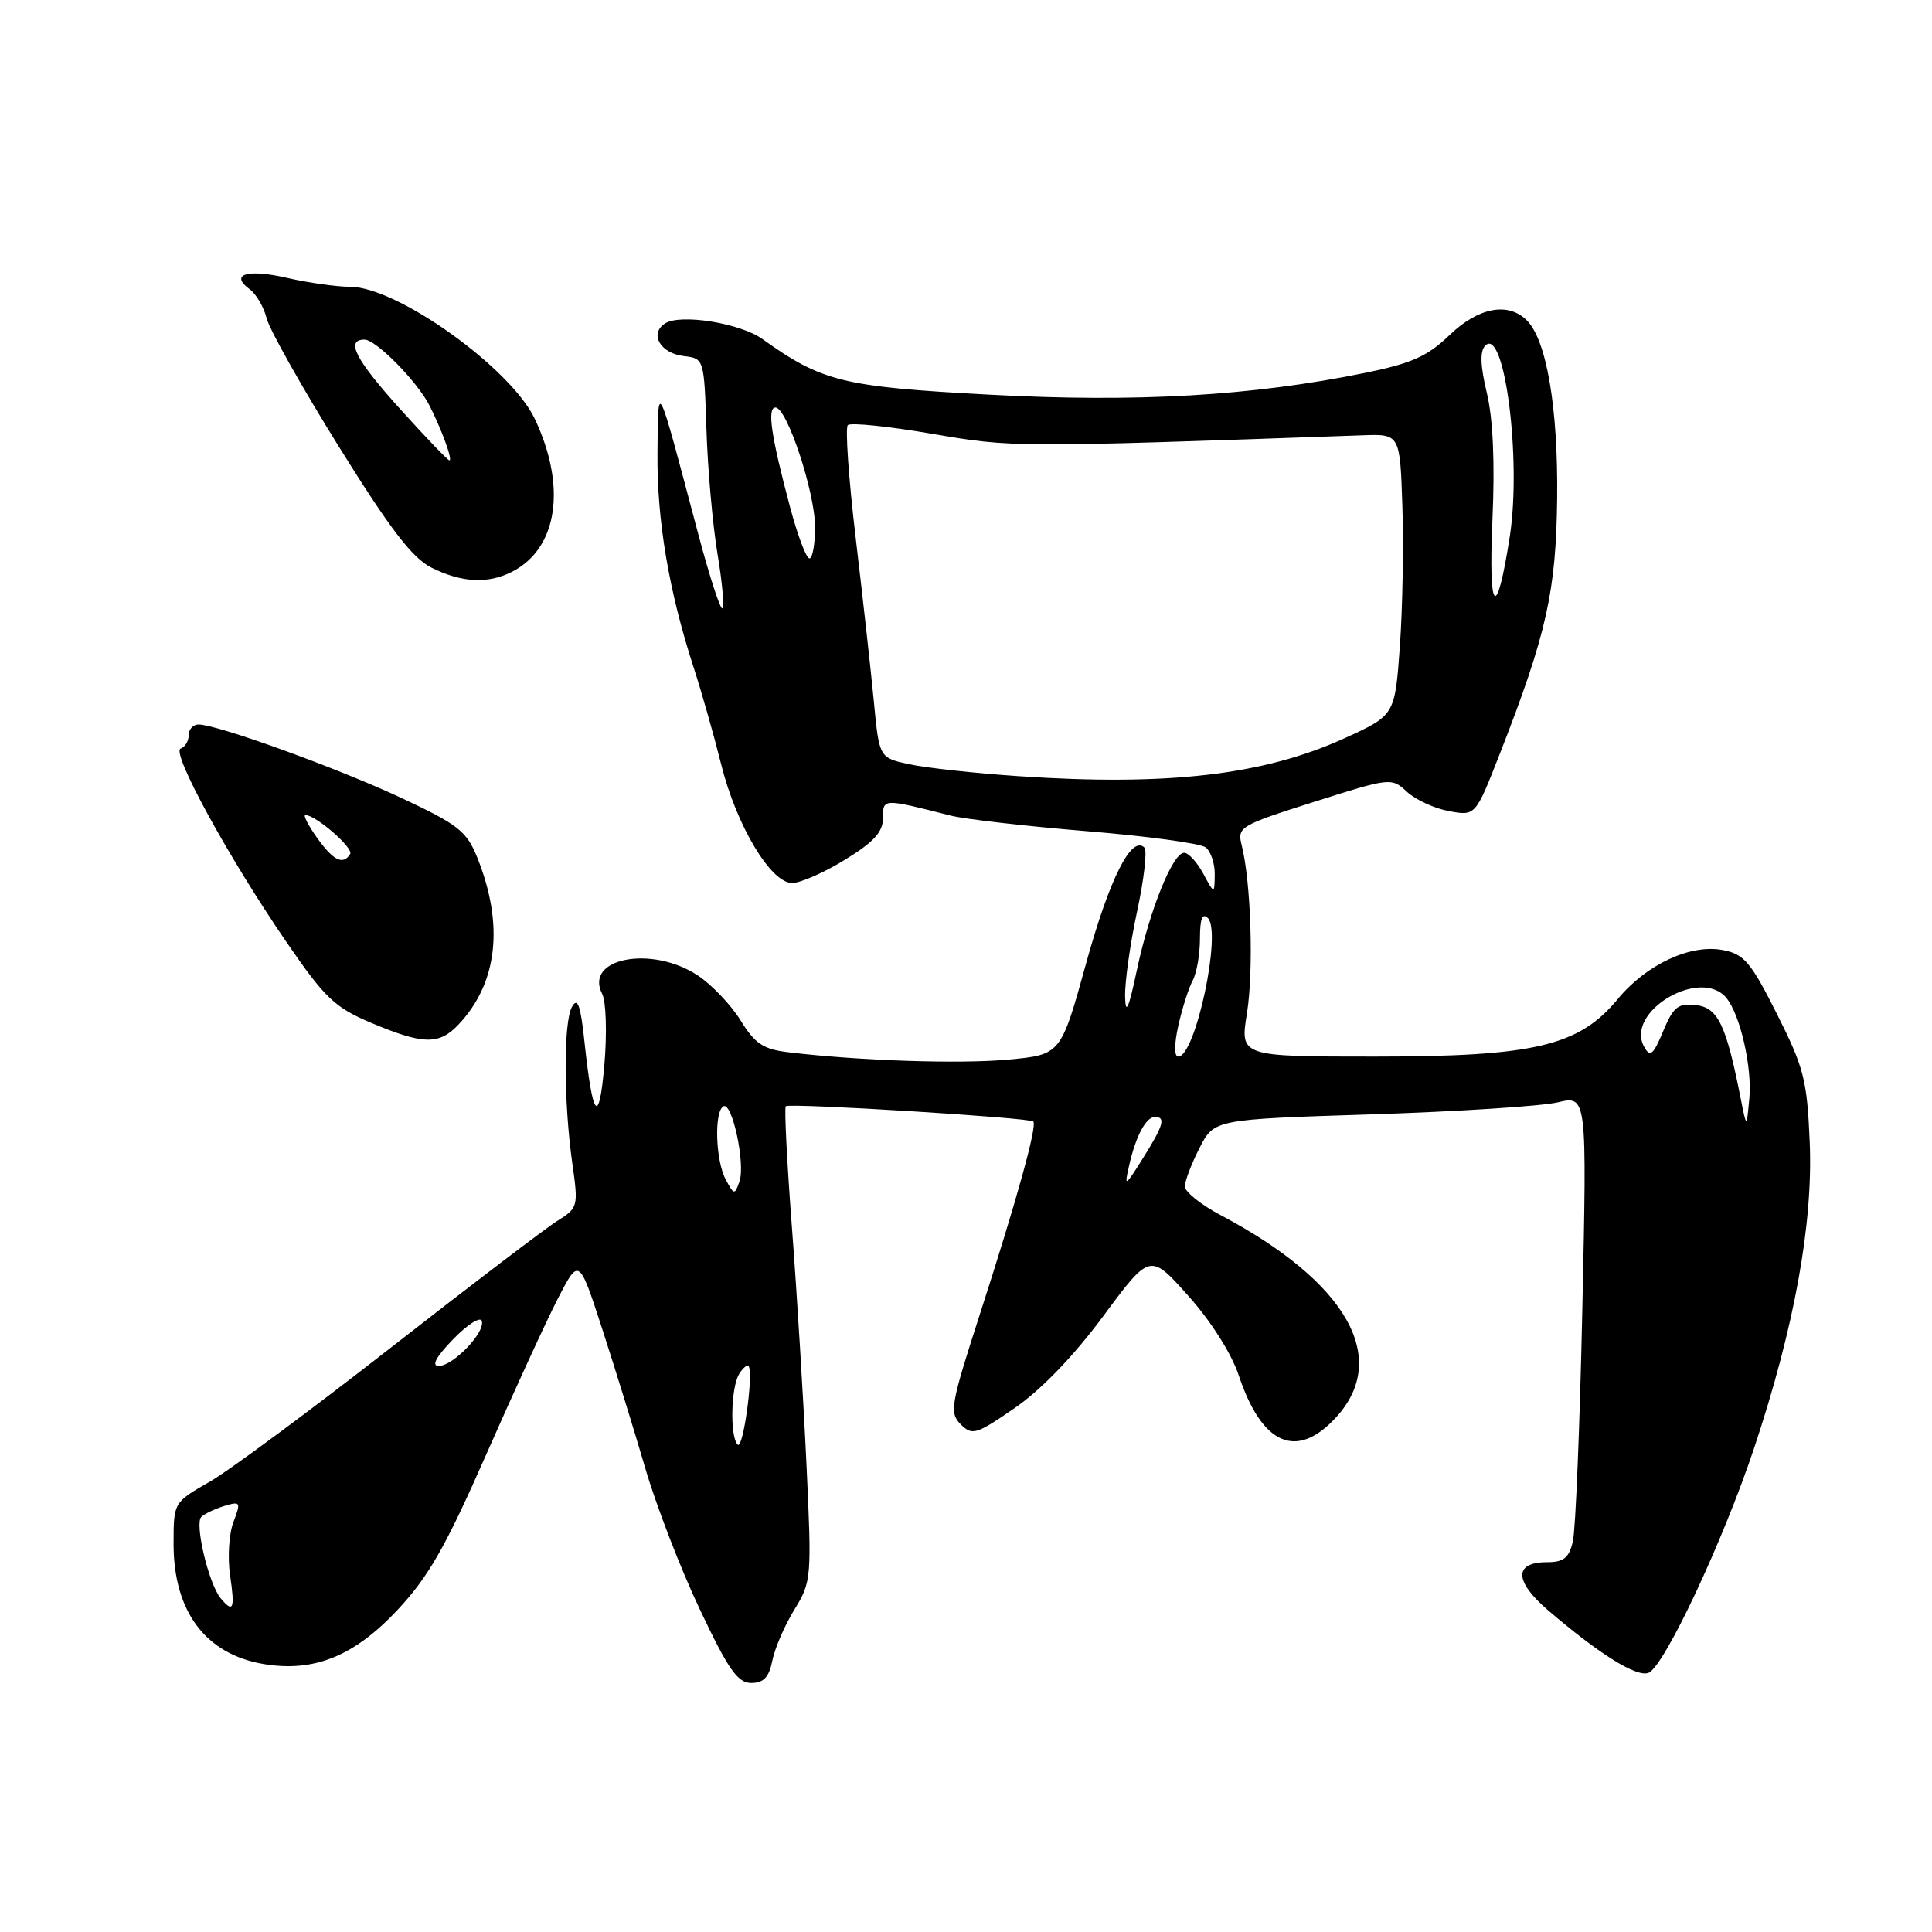 <?xml version="1.0" encoding="UTF-8" standalone="no"?>
<!DOCTYPE svg PUBLIC "-//W3C//DTD SVG 1.1//EN" "http://www.w3.org/Graphics/SVG/1.1/DTD/svg11.dtd" >
<svg xmlns="http://www.w3.org/2000/svg" xmlns:xlink="http://www.w3.org/1999/xlink" version="1.1" viewBox="0 0 256 256">
 <g >
 <path fill="currentColor"
d=" M 102.34 220.03 C 102.67 218.39 103.98 215.36 105.26 213.28 C 107.53 209.60 107.57 209.10 106.86 194.00 C 106.46 185.47 105.60 171.40 104.94 162.72 C 104.28 154.03 103.91 146.77 104.12 146.58 C 104.61 146.13 136.37 148.09 136.91 148.60 C 137.47 149.13 134.78 158.85 129.79 174.29 C 125.96 186.16 125.78 187.21 127.30 188.73 C 128.82 190.25 129.34 190.10 134.47 186.56 C 137.96 184.16 142.29 179.66 146.19 174.39 C 152.39 166.03 152.39 166.03 157.44 171.69 C 160.43 175.02 163.16 179.33 164.12 182.19 C 167.22 191.51 171.83 193.50 177.06 187.78 C 184.22 179.93 178.45 169.85 161.72 161.00 C 159.13 159.63 157.00 157.92 157.00 157.21 C 157.00 156.50 157.87 154.21 158.94 152.12 C 160.88 148.32 160.88 148.32 181.69 147.66 C 193.13 147.29 204.25 146.57 206.39 146.07 C 210.28 145.15 210.28 145.15 209.67 173.32 C 209.34 188.82 208.77 202.74 208.41 204.25 C 207.90 206.43 207.20 207.00 204.99 207.00 C 200.56 207.00 200.63 209.52 205.16 213.40 C 211.92 219.19 216.86 222.27 218.43 221.66 C 220.50 220.87 228.30 204.27 232.44 191.85 C 237.75 175.91 240.25 162.17 239.80 151.37 C 239.45 143.11 239.04 141.48 235.46 134.37 C 232.00 127.49 231.10 126.42 228.30 125.89 C 224.00 125.06 218.15 127.79 214.36 132.38 C 209.23 138.60 203.32 140.00 182.18 140.00 C 164.30 140.00 164.30 140.00 165.23 134.25 C 166.13 128.60 165.77 116.91 164.53 112.00 C 163.92 109.59 164.27 109.38 174.13 106.25 C 184.25 103.03 184.39 103.02 186.43 104.92 C 187.57 105.97 190.08 107.13 192.00 107.48 C 195.51 108.13 195.51 108.13 198.76 99.81 C 204.92 84.05 206.19 78.38 206.33 66.00 C 206.46 54.05 204.93 45.07 202.32 42.46 C 199.83 39.97 195.87 40.73 192.04 44.43 C 189.17 47.20 187.06 48.15 180.88 49.41 C 165.91 52.46 150.64 53.35 131.00 52.29 C 111.66 51.25 108.94 50.58 101.03 44.93 C 98.06 42.80 90.11 41.54 88.10 42.87 C 86.02 44.25 87.50 46.81 90.59 47.18 C 93.29 47.50 93.30 47.51 93.61 57.00 C 93.78 62.23 94.44 69.57 95.06 73.32 C 95.69 77.06 95.99 80.34 95.73 80.60 C 95.47 80.86 94.03 76.44 92.53 70.79 C 86.93 49.72 87.22 50.29 87.12 60.00 C 87.03 68.87 88.62 78.33 91.93 88.50 C 93.00 91.80 94.62 97.52 95.54 101.21 C 97.56 109.36 102.12 117.00 104.96 117.00 C 106.07 117.00 109.23 115.61 111.98 113.91 C 115.79 111.58 117.00 110.24 117.00 108.40 C 117.00 105.78 116.94 105.78 125.92 108.06 C 127.80 108.54 135.90 109.47 143.92 110.13 C 151.94 110.78 159.06 111.75 159.75 112.28 C 160.44 112.81 160.98 114.43 160.96 115.87 C 160.92 118.50 160.92 118.50 159.43 115.75 C 158.61 114.24 157.48 113.00 156.91 113.00 C 155.39 113.00 152.35 120.54 150.65 128.50 C 149.55 133.70 149.14 134.61 149.08 132.02 C 149.04 130.11 149.75 125.05 150.67 120.78 C 151.59 116.50 152.03 112.69 151.64 112.31 C 149.94 110.61 147.02 116.41 143.92 127.63 C 140.57 139.75 140.57 139.75 133.62 140.40 C 127.14 141.00 113.89 140.56 104.47 139.43 C 101.12 139.03 100.04 138.30 98.12 135.19 C 96.84 133.13 94.28 130.44 92.41 129.22 C 86.31 125.22 77.37 126.97 79.79 131.69 C 80.31 132.68 80.44 136.88 80.09 141.00 C 79.38 149.24 78.55 148.32 77.45 138.08 C 76.93 133.18 76.54 132.08 75.79 133.41 C 74.65 135.45 74.68 146.07 75.85 154.26 C 76.64 159.85 76.59 160.06 73.87 161.76 C 72.34 162.71 62.40 170.28 51.79 178.57 C 41.18 186.86 30.36 194.87 27.75 196.36 C 23.00 199.08 23.00 199.08 23.00 204.59 C 23.00 213.53 27.24 219.19 34.92 220.49 C 41.58 221.61 46.90 219.47 52.63 213.37 C 56.78 208.94 59.02 205.02 64.44 192.70 C 68.12 184.34 72.38 175.06 73.92 172.07 C 76.72 166.64 76.72 166.64 79.79 176.07 C 81.48 181.26 84.04 189.55 85.49 194.50 C 86.93 199.45 90.19 207.89 92.73 213.25 C 96.51 221.23 97.74 223.00 99.55 223.00 C 101.19 223.00 101.90 222.24 102.34 220.03 Z  M 60.79 135.72 C 65.94 130.24 66.80 122.54 63.26 113.68 C 61.84 110.14 60.77 109.29 53.22 105.75 C 44.76 101.79 28.79 96.00 26.31 96.00 C 25.59 96.00 25.00 96.64 25.00 97.42 C 25.00 98.20 24.52 98.99 23.94 99.19 C 22.62 99.63 30.31 113.69 37.98 124.86 C 43.02 132.21 44.36 133.49 49.11 135.50 C 56.10 138.45 58.19 138.49 60.79 135.72 Z  M 67.89 75.74 C 73.91 72.63 75.11 64.47 70.86 55.50 C 67.67 48.76 52.62 38.00 46.39 38.00 C 44.61 38.00 40.87 37.47 38.08 36.83 C 32.78 35.61 30.38 36.33 33.09 38.33 C 33.96 38.97 34.97 40.71 35.34 42.20 C 35.71 43.68 40.03 51.35 44.93 59.23 C 51.72 70.14 54.65 73.96 57.18 75.22 C 61.20 77.22 64.69 77.39 67.89 75.74 Z  M 29.22 211.75 C 27.64 209.82 25.75 201.84 26.68 200.99 C 27.13 200.57 28.51 199.92 29.75 199.54 C 31.87 198.91 31.94 199.03 30.93 201.68 C 30.34 203.23 30.14 206.41 30.49 208.75 C 31.15 213.22 30.91 213.81 29.22 211.75 Z  M 97.75 191.43 C 96.70 190.36 96.84 183.80 97.96 182.03 C 98.47 181.22 99.03 180.77 99.20 181.03 C 99.86 182.04 98.46 192.14 97.75 191.43 Z  M 60.04 177.46 C 61.93 175.51 63.64 174.42 63.84 175.03 C 64.34 176.52 60.05 181.00 58.13 181.00 C 57.13 181.00 57.78 179.79 60.04 177.46 Z  M 96.16 156.29 C 94.82 153.79 94.61 147.36 95.84 146.60 C 97.00 145.88 98.80 154.23 97.98 156.56 C 97.35 158.36 97.26 158.35 96.16 156.29 Z  M 149.60 154.50 C 150.49 150.55 151.84 148.00 153.04 148.00 C 154.50 148.00 154.17 149.13 151.43 153.50 C 149.07 157.26 148.96 157.32 149.60 154.50 Z  M 230.64 145.50 C 228.72 135.77 227.64 133.52 224.73 133.18 C 222.35 132.91 221.73 133.40 220.38 136.63 C 219.06 139.80 218.65 140.13 217.86 138.71 C 215.26 134.06 225.37 128.07 228.77 132.25 C 230.59 134.48 232.17 141.40 231.80 145.50 C 231.43 149.50 231.43 149.50 230.64 145.50 Z  M 156.14 135.87 C 156.65 133.60 157.50 130.93 158.03 129.94 C 158.57 128.94 159.00 126.44 159.00 124.37 C 159.00 121.74 159.32 120.92 160.05 121.65 C 161.92 123.52 158.40 140.00 156.13 140.00 C 155.57 140.00 155.58 138.37 156.14 135.87 Z  M 135.00 102.85 C 129.22 102.46 122.70 101.75 120.50 101.27 C 116.50 100.41 116.50 100.41 115.79 92.96 C 115.40 88.86 114.31 79.08 113.38 71.24 C 112.45 63.40 111.98 56.69 112.34 56.33 C 112.70 55.97 117.73 56.49 123.51 57.48 C 134.21 59.31 134.19 59.31 180.50 57.68 C 185.50 57.50 185.50 57.50 185.82 67.00 C 186.00 72.22 185.85 80.61 185.49 85.64 C 184.83 94.78 184.83 94.78 178.16 97.82 C 167.46 102.70 154.73 104.18 135.00 102.85 Z  M 197.76 68.71 C 198.09 61.29 197.83 55.45 197.01 52.06 C 196.14 48.42 196.08 46.52 196.81 45.79 C 199.36 43.24 201.63 60.96 200.05 71.11 C 198.28 82.50 197.20 81.36 197.76 68.71 Z  M 104.70 67.24 C 102.17 57.77 101.62 54.00 102.76 54.00 C 104.28 54.00 108.00 65.24 108.00 69.85 C 108.00 72.13 107.66 74.00 107.25 73.99 C 106.84 73.99 105.69 70.95 104.70 67.24 Z  M 42.00 111.00 C 40.83 109.35 40.14 108.00 40.47 108.00 C 41.85 108.00 46.88 112.38 46.40 113.16 C 45.46 114.68 44.17 114.04 42.00 111.00 Z  M 53.08 54.26 C 47.09 47.63 45.74 45.00 48.30 45.00 C 49.82 45.00 55.24 50.50 56.88 53.68 C 58.49 56.83 60.02 61.00 59.55 61.00 C 59.34 61.00 56.42 57.97 53.08 54.26 Z "/>
</g>
</svg>